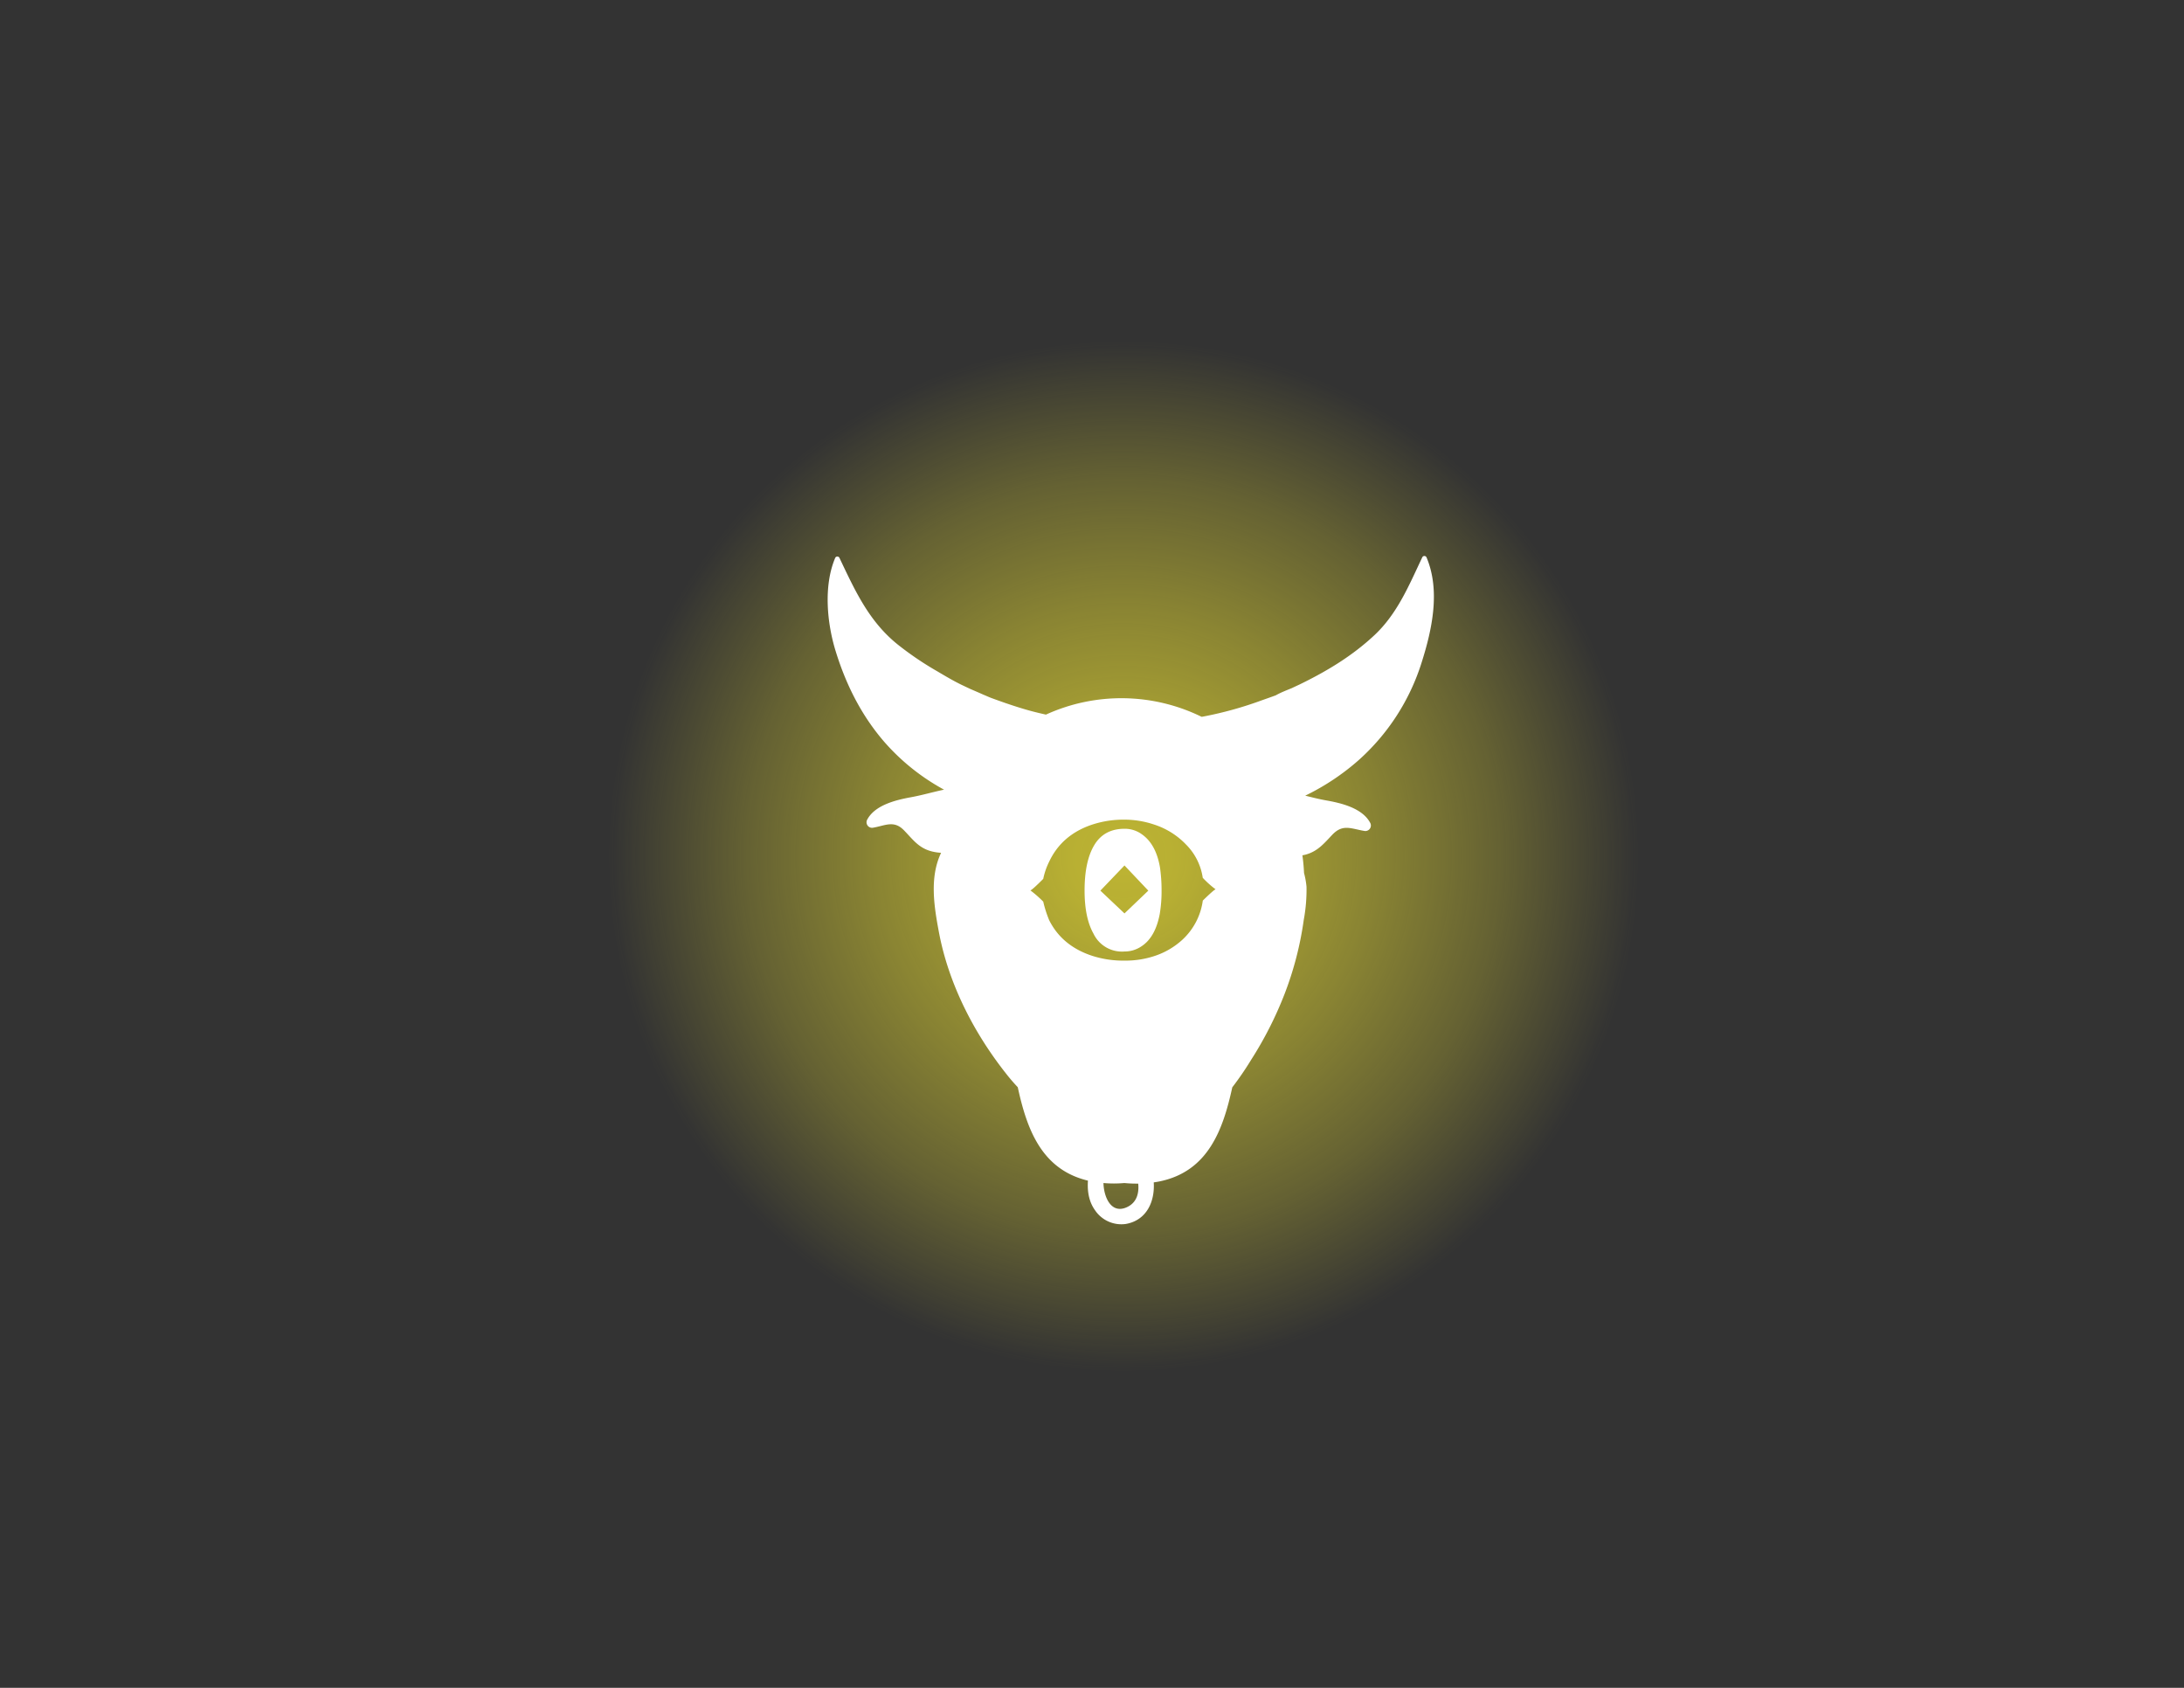 <svg id="Layer_1" data-name="Layer 1" xmlns="http://www.w3.org/2000/svg" xmlns:xlink="http://www.w3.org/1999/xlink" viewBox="0 0 792 612"><rect x="0" y="0" width="792" height="612" fill="#333333" stroke="none"/><defs><style>.cls-1{fill:url(#radial-gradient);}.cls-2{fill:none;}.cls-3{fill:#fff;}</style><radialGradient id="radial-gradient" cx="407.43" cy="310.45" r="187" gradientUnits="userSpaceOnUse"><stop offset="0" stop-color="#bdb433"/><stop offset="0.11" stop-color="#bdb433" stop-opacity="0.96"/><stop offset="0.27" stop-color="#bdb433" stop-opacity="0.83"/><stop offset="0.48" stop-color="#bdb433" stop-opacity="0.63"/><stop offset="0.73" stop-color="#bdb433" stop-opacity="0.36"/><stop offset="0.99" stop-color="#bdb433" stop-opacity="0.01"/><stop offset="1" stop-color="#bdb433" stop-opacity="0"/></radialGradient></defs><title>Horoscope-Icon</title><circle class="cls-1" cx="407.43" cy="310.45" r="187"/><path class="cls-2" d="M406.66,394.14l0.19,0.14s0-.09,0-0.14h-0.18Z"/><path class="cls-2" d="M402,393.94a40.91,40.91,0,0,1-7.27,0c0.08,4.67,2.55,10.92,8.12,8.42,3.42-1.54,4.29-4.79,4-8.09l-0.19-.14A42.26,42.26,0,0,1,402,393.94Z"/><path class="cls-3" d="M414,302.45a10.44,10.44,0,0,0-6.22-1.94q-7.38,0-10.93,5.88t-3.54,16.56q0,9.81,3.21,15.54A11.43,11.43,0,0,0,407.82,345a10.75,10.75,0,0,0,5.93-1.75q5.15-3.21,6.8-11.75a49.79,49.79,0,0,0,.68-8.55,58.4,58.4,0,0,0-.58-8.45Q419.18,306,414,302.45Zm-6.22,28.75-8.74-8.26,8.74-9.13,8.64,9.13Z"/><path class="cls-3" d="M515.52,240.27c3.76-11.82,6.88-26,1.83-38.08a0.86,0.86,0,0,0-1.54-.2c-4.82,10.14-9,20.45-17.39,28.32-7.93,7.41-16.92,12.89-27,17.81-0.22.11-2.33,1.08-2.89,1.36-1.83.76-3.75,1.48-5.49,2.42l-0.4.22-0.44.16c-1.54.57-3.08,1.1-4.63,1.65a134.14,134.14,0,0,1-21.44,5.93l-0.39.05a66,66,0,0,0-56.44-.8q-2.58-.56-5.13-1.23c-3.27-.87-6.48-1.91-9.67-3-1.67-.58-3.34-1.18-5-1.79-1.1-.4-4.58-2-1.62-0.62-2-.95-4.1-1.82-6.15-2.72,0,0-2.47-1.17-3-1.42-3-1.46-5.82-3.13-8.67-4.82a115.15,115.15,0,0,1-14.61-9.89C315,225.18,310,214,304.37,202.19a0.86,0.86,0,0,0-1.54.2c-4.22,10.08-2.94,23.48.19,33.65,3.69,12,9.23,23.17,17.52,32.8a78.45,78.45,0,0,0,21.81,17.49c-4,.83-7.91,2-12,2.74-5.48,1-13.16,2.85-15.92,8.23a2,2,0,0,0,2.17,2.82c4.34-.73,7.54-2.82,11.17.9,3.25,3.32,5.35,6.5,10.17,7.7a18.32,18.32,0,0,0,3.31.5v0.07c-4.22,8.88-2.52,19.37-.76,28.73,3.5,18.64,12.62,36.42,24.3,51.2q2,2.57,4.29,5c3.29,15.14,8.57,29.83,25.45,33.87-0.26,3.81.29,7.59,2.62,10.81a11.5,11.5,0,0,0,11.12,4.9c7.64-1.34,10.56-8.27,10.12-15.07,0.79-.12,1.58-0.24,2.35-0.41,17.42-3.71,22.8-18.76,26.13-34.06a111.58,111.58,0,0,0,6.85-10,134.13,134.13,0,0,0,12.17-24,120.51,120.51,0,0,0,6.9-26.72,59.64,59.64,0,0,0,1-12,29.47,29.47,0,0,0-.9-5c-0.09-2.17-.3-4.3-0.59-6.41,0.37-.07.75-0.14,1.12-0.24,4.42-1.18,6.75-4.09,9.72-7.22,3.82-4,6.78-2.19,11.63-1.38a2,2,0,0,0,2.17-2.82c-2.77-5.4-10.42-7.26-15.92-8.23-2.63-.46-5.17-1.11-7.7-1.74a85.37,85.37,0,0,0,19.37-12.87A79.27,79.27,0,0,0,515.52,240.27ZM408.62,437.73c-5.8,2.61-8.37-3.91-8.46-8.77a42.63,42.63,0,0,0,7.57,0,44,44,0,0,0,4.85.21h0.19s0,0.09,0,.14C413.09,432.74,412.18,436.13,408.62,437.73Zm27.56-111.19a23.64,23.64,0,0,1-7.38,14.18,27.71,27.71,0,0,1-9.18,5.59,33.34,33.34,0,0,1-11.8,2A36.8,36.8,0,0,1,396,346.55q-10.88-3.59-15.54-12.92a42.89,42.89,0,0,1-2.14-6.7,40.37,40.37,0,0,0-4.66-4.08q0.68-.19,4.66-4.18a25.23,25.23,0,0,1,2.14-6.22q4.56-9.71,15.44-13.4a36.45,36.45,0,0,1,11.95-1.85A33.86,33.86,0,0,1,418.6,299a27.79,27.79,0,0,1,11.56,7.28,21.42,21.42,0,0,1,6,12,34.62,34.62,0,0,0,4.66,4.18Q440.16,322.66,436.18,326.54Z"/></svg>